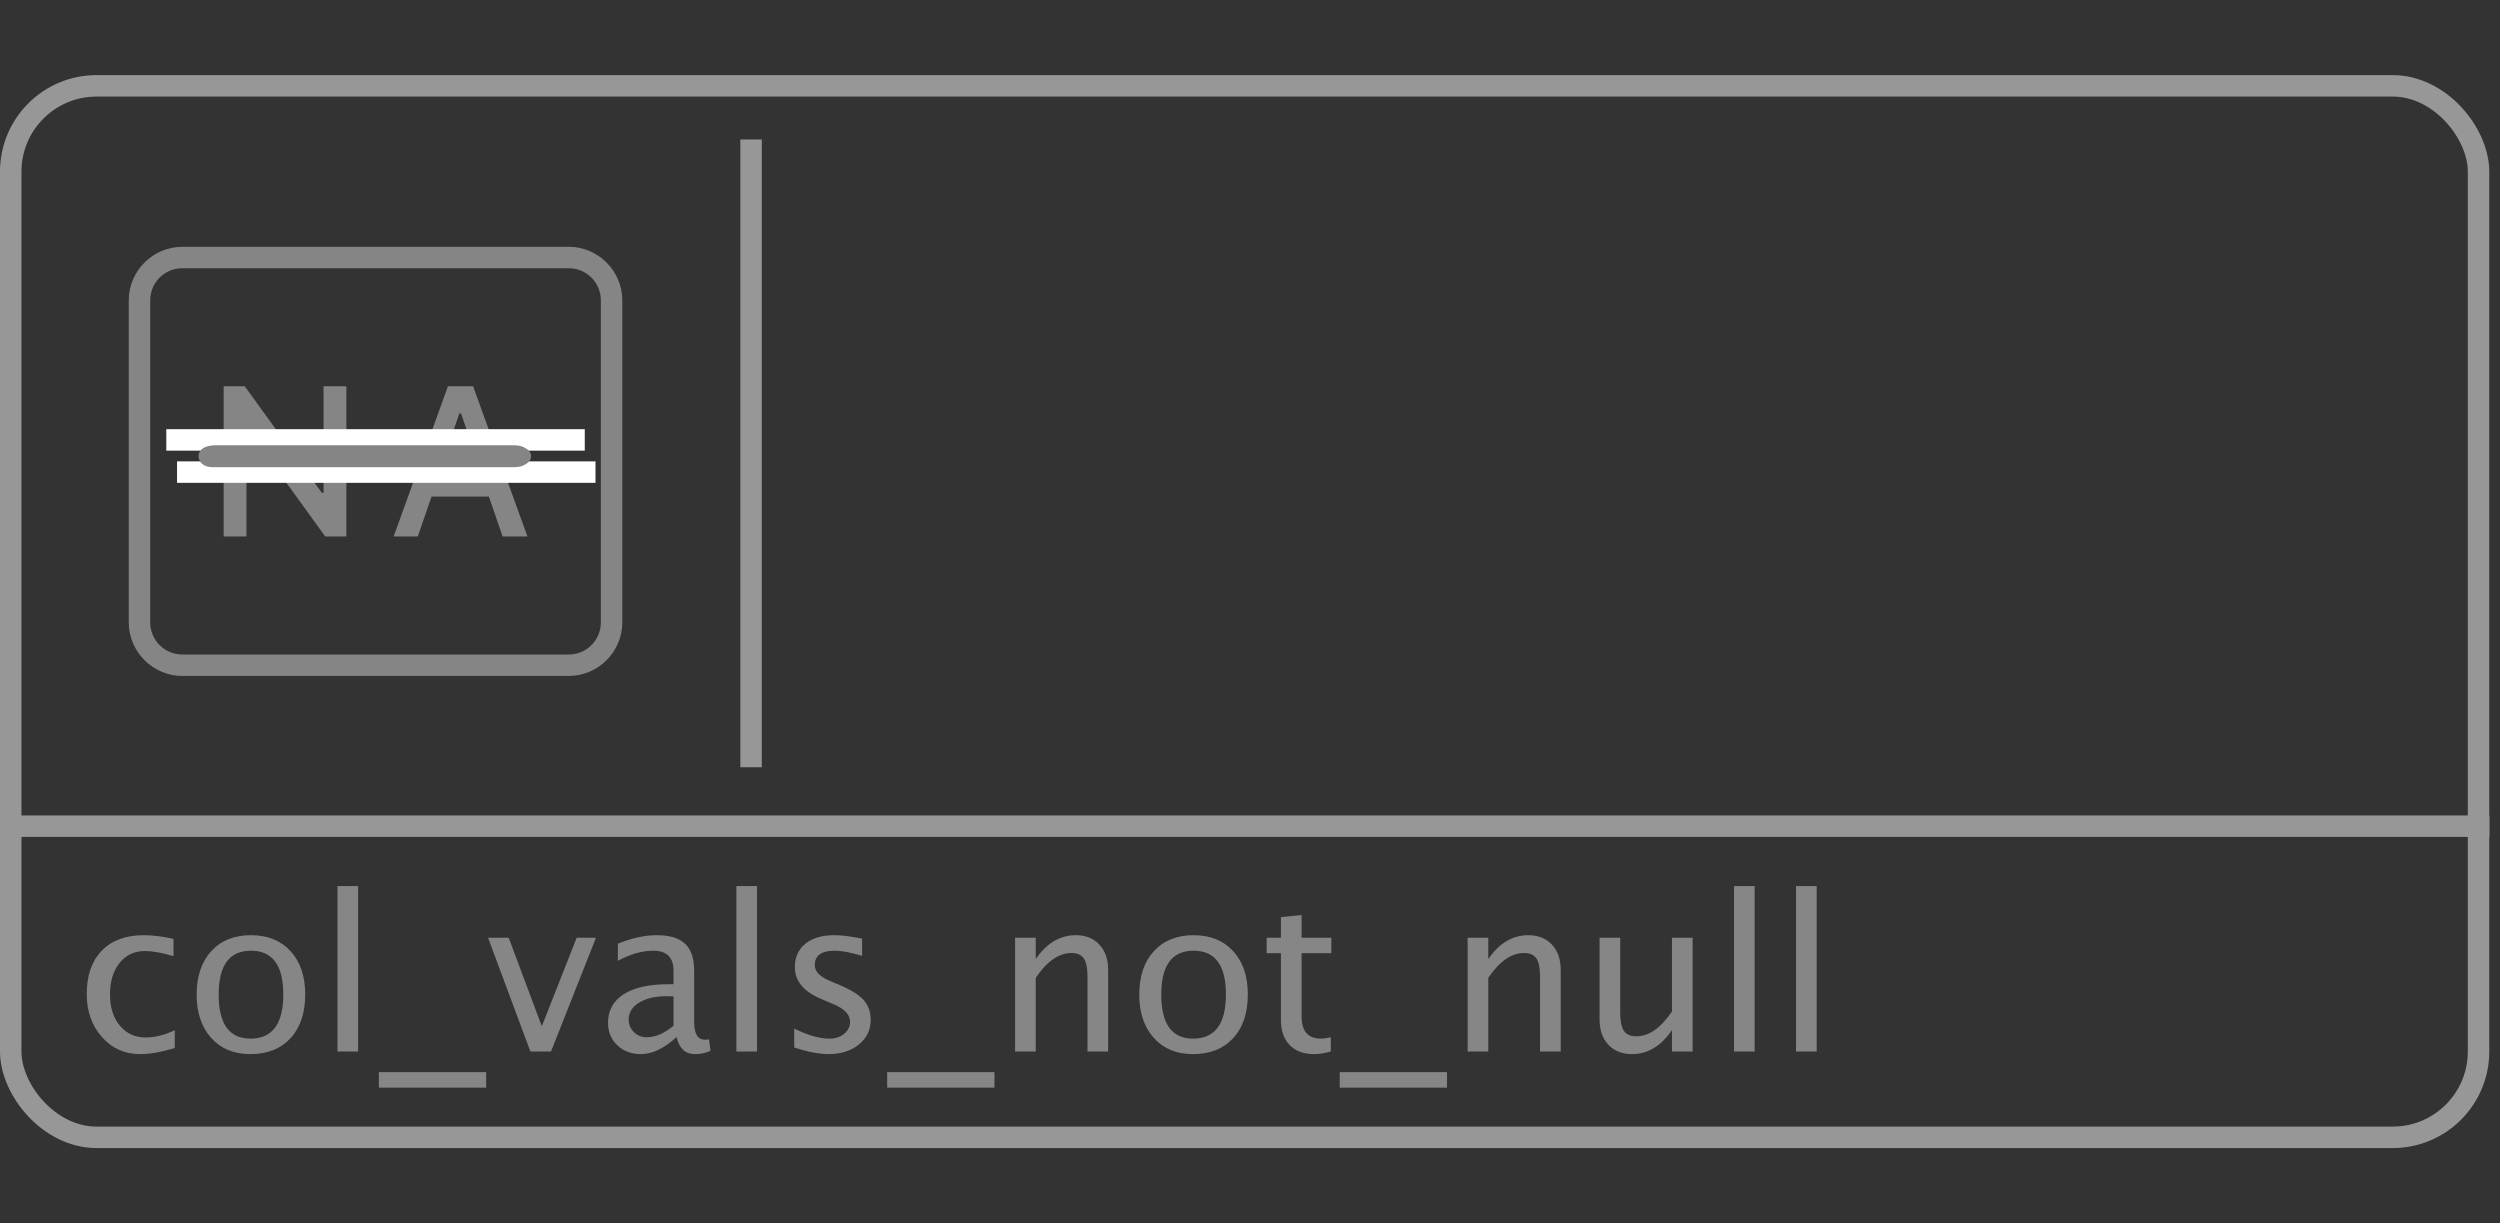 <?xml version="1.0" encoding="UTF-8"?>
<svg width="233px" height="114px" viewBox="0 0 233 114" version="1.1" xmlns="http://www.w3.org/2000/svg" xmlns:xlink="http://www.w3.org/1999/xlink">
    <rect x="0" y="0" width="233" height="114" fill="#333333" stroke="none"/>
    <!-- Generator: Sketch 43.1 (39012) - http://www.bohemiancoding.com/sketch -->
    <title>col_vals_not_null</title>
    <desc>Created with Sketch.</desc>
    <defs></defs>
    <g id="Function-Icons" stroke="none" stroke-width="1" fill="none" fill-rule="evenodd">
        <g id="col_vals_not_null" transform="translate(0, 7)">
            <path d="M70,7 L70,63.508" id="Line" stroke="#979797" stroke-width="2" stroke-linecap="square"></path>
            <g id="function" stroke="#979797" stroke-width="2">
                <path d="M2,70 L231.009,70" id="Line" stroke-linecap="square"></path>
                <rect id="Rectangle" x="1" y="1" width="230" height="98" rx="8"></rect>
            </g>
            <path d="M13.064,91.244 C11.632,91.244 10.444,90.714 9.5,89.652 C8.556,88.591 8.084,87.253 8.084,85.639 C8.084,83.913 8.551,82.569 9.485,81.605 C10.42,80.642 11.723,80.16 13.396,80.16 C14.223,80.16 15.148,80.274 16.17,80.502 L16.17,82.113 C15.083,81.794 14.197,81.635 13.514,81.635 C12.531,81.635 11.741,82.004 11.146,82.743 C10.55,83.482 10.252,84.467 10.252,85.697 C10.252,86.889 10.558,87.852 11.17,88.588 C11.782,89.324 12.583,89.691 13.572,89.691 C14.451,89.691 15.356,89.467 16.287,89.018 L16.287,90.678 C15.044,91.055 13.969,91.244 13.064,91.244 Z M23.318,91.244 C21.801,91.244 20.59,90.741 19.686,89.735 C18.781,88.729 18.328,87.383 18.328,85.697 C18.328,83.992 18.782,82.642 19.69,81.649 C20.599,80.657 21.831,80.16 23.387,80.16 C24.943,80.16 26.175,80.657 27.083,81.649 C27.991,82.642 28.445,83.985 28.445,85.678 C28.445,87.41 27.99,88.77 27.078,89.76 C26.167,90.749 24.913,91.244 23.318,91.244 Z M23.348,89.799 C25.385,89.799 26.404,88.425 26.404,85.678 C26.404,82.963 25.398,81.605 23.387,81.605 C21.382,81.605 20.379,82.969 20.379,85.697 C20.379,88.432 21.368,89.799 23.348,89.799 Z M31.453,91 L31.453,75.58 L33.377,75.58 L33.377,91 L31.453,91 Z M35.311,94.369 L35.311,92.924 L45.311,92.924 L45.311,94.369 L35.311,94.369 Z M49.432,91 L45.486,80.395 L47.41,80.395 L50.496,88.646 L53.748,80.395 L55.545,80.395 L51.355,91 L49.432,91 Z M63.055,89.652 C61.902,90.714 60.792,91.244 59.725,91.244 C58.846,91.244 58.117,90.969 57.537,90.419 C56.958,89.869 56.668,89.174 56.668,88.334 C56.668,87.175 57.155,86.285 58.128,85.663 C59.101,85.041 60.496,84.73 62.312,84.73 L62.771,84.73 L62.771,83.451 C62.771,82.221 62.14,81.605 60.877,81.605 C59.861,81.605 58.764,81.918 57.586,82.543 L57.586,80.951 C58.882,80.424 60.096,80.16 61.229,80.16 C62.413,80.16 63.287,80.427 63.851,80.961 C64.414,81.495 64.695,82.325 64.695,83.451 L64.695,88.256 C64.695,89.356 65.034,89.906 65.711,89.906 C65.796,89.906 65.919,89.893 66.082,89.867 L66.219,90.932 C65.783,91.14 65.301,91.244 64.773,91.244 C63.875,91.244 63.302,90.714 63.055,89.652 Z M62.771,88.607 L62.771,85.863 L62.127,85.844 C61.072,85.844 60.219,86.044 59.568,86.444 C58.917,86.845 58.592,87.37 58.592,88.021 C58.592,88.484 58.755,88.874 59.08,89.193 C59.406,89.512 59.803,89.672 60.271,89.672 C61.072,89.672 61.906,89.317 62.771,88.607 Z M68.631,91 L68.631,75.58 L70.555,75.58 L70.555,91 L68.631,91 Z M77.225,91.244 C76.346,91.244 75.278,91.039 74.021,90.629 L74.021,88.861 C75.278,89.486 76.372,89.799 77.303,89.799 C77.856,89.799 78.315,89.649 78.68,89.35 C79.044,89.05 79.227,88.676 79.227,88.227 C79.227,87.569 78.715,87.025 77.693,86.596 L76.57,86.117 C74.91,85.427 74.08,84.434 74.08,83.139 C74.08,82.214 74.407,81.487 75.062,80.956 C75.716,80.425 76.613,80.16 77.752,80.16 C78.344,80.16 79.077,80.242 79.949,80.404 L80.35,80.482 L80.35,82.084 C79.275,81.765 78.423,81.605 77.791,81.605 C76.554,81.605 75.936,82.055 75.936,82.953 C75.936,83.533 76.404,84.021 77.342,84.418 L78.27,84.809 C79.318,85.251 80.06,85.718 80.496,86.21 C80.932,86.701 81.15,87.315 81.15,88.051 C81.15,88.982 80.783,89.747 80.047,90.346 C79.311,90.945 78.37,91.244 77.225,91.244 Z M82.684,94.369 L82.684,92.924 L92.684,92.924 L92.684,94.369 L82.684,94.369 Z M94.607,91 L94.607,80.395 L96.531,80.395 L96.531,82.387 C97.547,80.902 98.79,80.16 100.262,80.16 C101.18,80.16 101.912,80.451 102.459,81.034 C103.006,81.617 103.279,82.4 103.279,83.383 L103.279,91 L101.355,91 L101.355,84.008 C101.355,83.22 101.24,82.659 101.009,82.323 C100.778,81.988 100.395,81.82 99.861,81.82 C98.683,81.82 97.573,82.592 96.531,84.135 L96.531,91 L94.607,91 Z M111.17,91.244 C109.653,91.244 108.442,90.741 107.537,89.735 C106.632,88.729 106.18,87.383 106.18,85.697 C106.18,83.992 106.634,82.642 107.542,81.649 C108.45,80.657 109.682,80.16 111.238,80.16 C112.794,80.16 114.026,80.657 114.935,81.649 C115.843,82.642 116.297,83.985 116.297,85.678 C116.297,87.41 115.841,88.77 114.93,89.76 C114.018,90.749 112.765,91.244 111.17,91.244 Z M111.199,89.799 C113.237,89.799 114.256,88.425 114.256,85.678 C114.256,82.963 113.25,81.605 111.238,81.605 C109.233,81.605 108.23,82.969 108.23,85.697 C108.23,88.432 109.22,89.799 111.199,89.799 Z M122.488,91.244 C121.512,91.244 120.75,90.964 120.203,90.404 C119.656,89.844 119.383,89.066 119.383,88.07 L119.383,81.84 L118.055,81.84 L118.055,80.395 L119.383,80.395 L119.383,78.471 L121.307,78.285 L121.307,80.395 L124.08,80.395 L124.08,81.84 L121.307,81.84 L121.307,87.719 C121.307,89.105 121.906,89.799 123.104,89.799 C123.357,89.799 123.667,89.757 124.031,89.672 L124.031,91 C123.439,91.163 122.924,91.244 122.488,91.244 Z M124.861,94.369 L124.861,92.924 L134.861,92.924 L134.861,94.369 L124.861,94.369 Z M136.785,91 L136.785,80.395 L138.709,80.395 L138.709,82.387 C139.725,80.902 140.968,80.16 142.439,80.16 C143.357,80.16 144.09,80.451 144.637,81.034 C145.184,81.617 145.457,82.4 145.457,83.383 L145.457,91 L143.533,91 L143.533,84.008 C143.533,83.22 143.418,82.659 143.187,82.323 C142.955,81.988 142.573,81.82 142.039,81.82 C140.861,81.82 139.751,82.592 138.709,84.135 L138.709,91 L136.785,91 Z M155.828,91 L155.828,89.008 C154.806,90.499 153.566,91.244 152.107,91.244 C151.183,91.244 150.447,90.953 149.9,90.37 C149.354,89.787 149.08,89.001 149.08,88.012 L149.08,80.395 L151.004,80.395 L151.004,87.387 C151.004,88.181 151.119,88.746 151.351,89.081 C151.582,89.416 151.967,89.584 152.508,89.584 C153.68,89.584 154.786,88.813 155.828,87.27 L155.828,80.395 L157.752,80.395 L157.752,91 L155.828,91 Z M161.609,91 L161.609,75.58 L163.533,75.58 L163.533,91 L161.609,91 Z M167.391,91 L167.391,75.58 L169.314,75.58 L169.314,91 L167.391,91 Z" fill="#868686"></path>
            <g id="col_vals_not_null_icon" transform="translate(12, 16)" fill-rule="nonzero" fill="#858585">
                <path d="M5,0 C2.25,0 0,2.25 0,5 L0,35 C0,37.75 2.25,40 5,40 L41,40 C43.75,40 46,37.75 46,35 L46,5 C46,2.25 43.75,0 41,0 L5,0 Z M5,2 L41,2 C42.668,2 44,3.332 44,5 L44,35 C44,36.668 42.668,38 41,38 L5,38 C3.332,38 2,36.668 2,35 L2,5 C2,3.332 3.332,2 5,2 Z M8.844,13 L8.844,27 L10.969,27 L10.969,17.062 L11.125,17.062 L18.312,27 L20.281,27 L20.281,13 L18.156,13 L18.156,22.938 L18,22.938 L10.812,13 L8.844,13 Z M29.75,13 L24.688,27 L26.938,27 L28.219,23.281 L33.562,23.281 L34.844,27 L37.156,27 L32.094,13 L29.75,13 Z M30.812,15.531 L30.969,15.531 L33,21.469 L28.781,21.469 L30.812,15.531 Z" id="Shape"></path>
            </g>
            <g id="line" transform="translate(16, 33)" stroke="#FFFFFF" stroke-width="2" stroke-linecap="square">
                <path d="M1.5,4 L38.5,4" id="Line"></path>
                <path d="M0.5,1 L37.5,1" id="Line"></path>
            </g>
            <path d="M20.021,35 C19.271,35.027 18.939,35.282 19.009,35.57 C19.079,35.858 19.271,36.07 20.021,36.043 L47.898,36.043 C48.387,36.046 48.568,35.947 48.815,35.784 C49.062,35.622 49.062,35.421 48.815,35.259 C48.568,35.096 48.387,34.997 47.898,35 L20.021,35 Z" id="Path" stroke="#858585" fill="#858585"></path>
        </g>
    </g>
</svg>